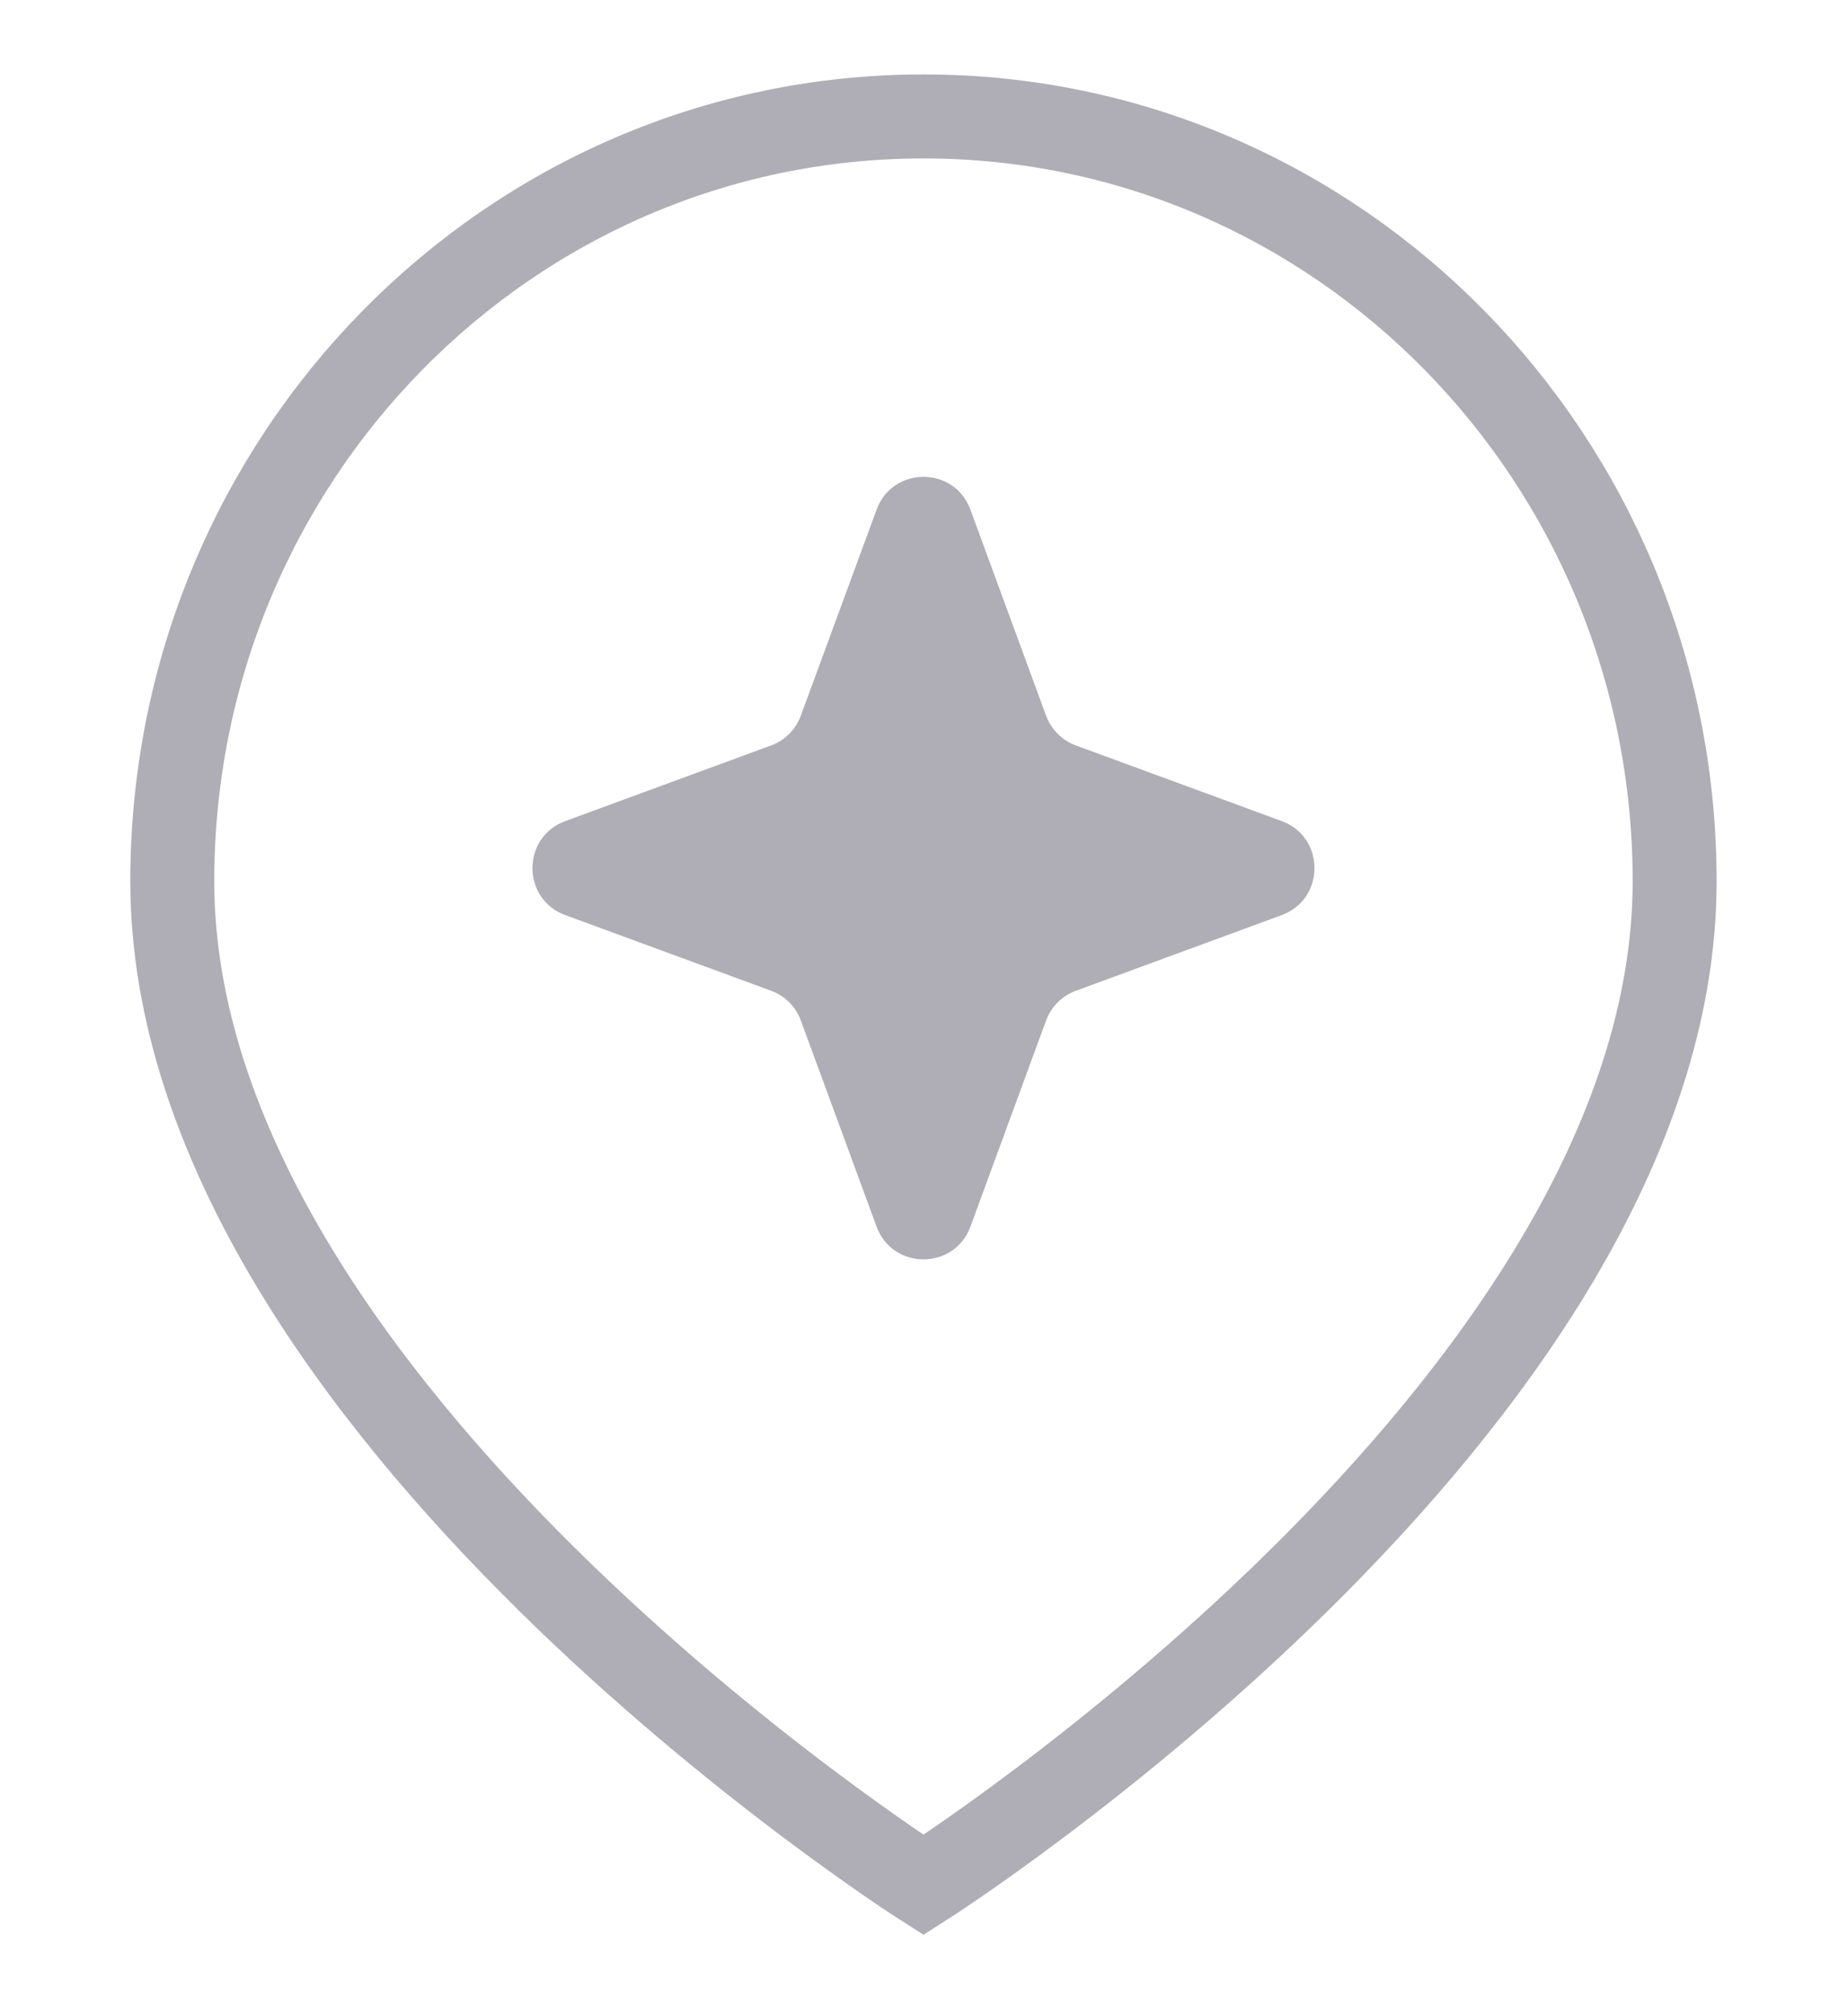 <svg width="22" height="24" viewBox="0 0 22 24" fill="none" xmlns="http://www.w3.org/2000/svg">
<path d="M19.947 10.49C19.947 16.748 11 22.438 11 22.438C11 22.438 2.052 16.748 2.052 10.49C2.052 5.462 6.058 1.386 11 1.386C15.941 1.386 19.947 5.462 19.947 10.49Z" stroke="#AFAEB6"/>
<path d="M6.733 10.893C6.212 10.702 6.212 9.965 6.733 9.774L9.186 8.873C9.35 8.813 9.479 8.683 9.539 8.519L10.441 6.067C10.632 5.546 11.368 5.546 11.559 6.067L12.46 8.519C12.521 8.683 12.65 8.813 12.814 8.873L15.267 9.774C15.787 9.965 15.787 10.702 15.267 10.893L12.814 11.794C12.65 11.854 12.521 11.984 12.46 12.148L11.559 14.601C11.368 15.121 10.632 15.121 10.441 14.601L9.539 12.148C9.479 11.984 9.35 11.854 9.186 11.794L6.733 10.893Z" fill="#AFAEB6"/>
</svg>
